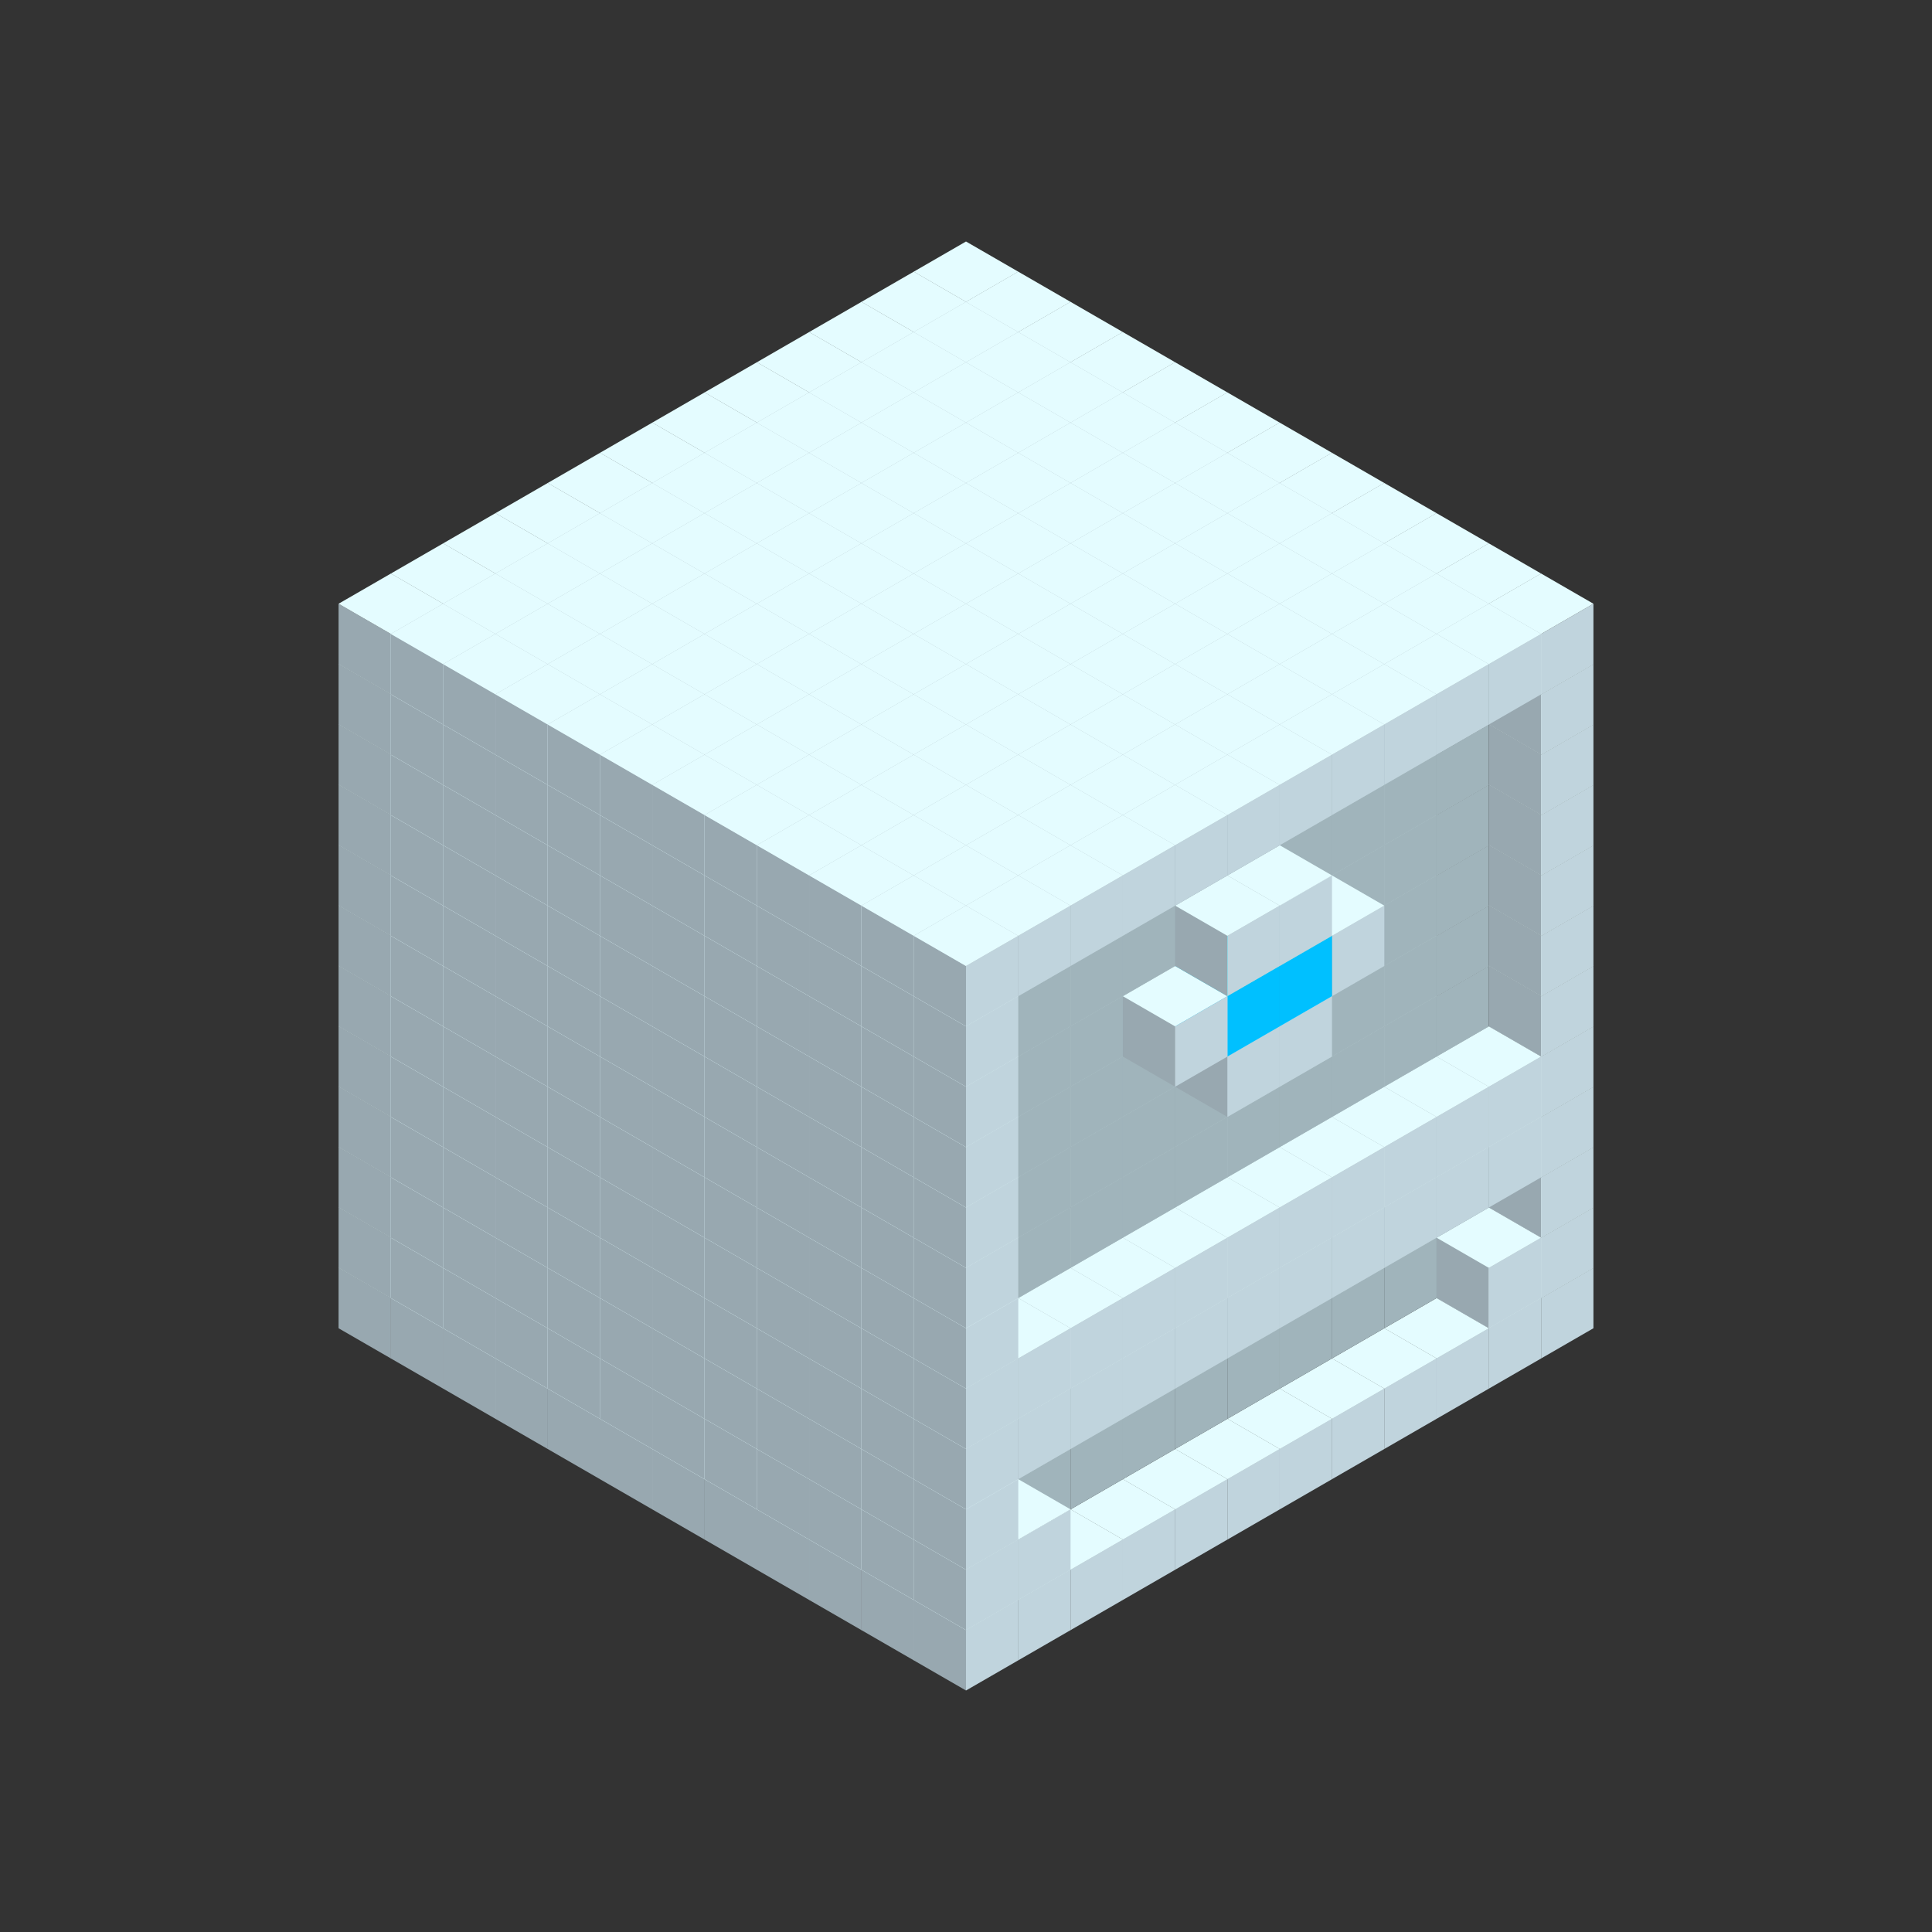 
<svg width='600' height='600' viewBox='4436371 5550000 3200000 3200000' xmlns='http://www.w3.org/2000/svg' xmlns:xlink='http://www.w3.org/1999/xlink'>
<rect x="4436371" y="5550000" width="3200000" height="3200000" fill="#333333" stroke="none"/>
<use xlink:href='#v-0x0000012e-1' transform='translate(983738,3600000)'/>
<use xlink:href='#v-0x0000012e-1' transform='translate(1070341,3650000)'/>
<use xlink:href='#v-0x0000012e-1' transform='translate(1156944,3700000)'/>
<use xlink:href='#v-0x0000012e-1' transform='translate(1243547,3750000)'/>
<use xlink:href='#v-0x0000012e-1' transform='translate(1330150,3800000)'/>
<use xlink:href='#v-0x0000012e-1' transform='translate(1416753,3850000)'/>
<use xlink:href='#v-0x0000012e-1' transform='translate(1503356,3900000)'/>
<use xlink:href='#v-0x0000012e-1' transform='translate(1589959,3950000)'/>
<use xlink:href='#v-0x0000012e-1' transform='translate(1676562,4000000)'/>
<use xlink:href='#v-0x0000012e-1' transform='translate(1763165,4050000)'/>
<use xlink:href='#v-0x0000012e-1' transform='translate(1849768,4100000)'/>
<use xlink:href='#v-0x0000012e-1' transform='translate(2889004,3600000)'/>
<use xlink:href='#v-0x0000012e-1' transform='translate(2802401,3650000)'/>
<use xlink:href='#v-0x0000012e-1' transform='translate(2715798,3700000)'/>
<use xlink:href='#v-0x0000012e-1' transform='translate(2629195,3750000)'/>
<use xlink:href='#v-0x0000012e-1' transform='translate(2542592,3800000)'/>
<use xlink:href='#v-0x0000012e-1' transform='translate(2455989,3850000)'/>
<use xlink:href='#v-0x0000012e-1' transform='translate(2369386,3900000)'/>
<use xlink:href='#v-0x0000012e-1' transform='translate(2282783,3950000)'/>
<use xlink:href='#v-0x0000012e-1' transform='translate(2196180,4000000)'/>
<use xlink:href='#v-0x0000012e-1' transform='translate(2109577,4050000)'/>
<use xlink:href='#v-0x0000012e-1' transform='translate(2022974,4100000)'/>
<use xlink:href='#v-0x0000012e-1' transform='translate(1936371,4150000)'/>
<use xlink:href='#v-0x0000012e-1' transform='translate(983738,3500000)'/>
<use xlink:href='#v-0x0000012e-1' transform='translate(1070341,3550000)'/>
<use xlink:href='#v-0x0000012e-1' transform='translate(1156944,3600000)'/>
<use xlink:href='#v-0x0000012e-1' transform='translate(1243547,3650000)'/>
<use xlink:href='#v-0x0000012e-1' transform='translate(1330150,3700000)'/>
<use xlink:href='#v-0x0000012e-1' transform='translate(1416753,3750000)'/>
<use xlink:href='#v-0x0000012e-1' transform='translate(1503356,3800000)'/>
<use xlink:href='#v-0x0000012e-1' transform='translate(1589959,3850000)'/>
<use xlink:href='#v-0x0000012e-1' transform='translate(1676562,3900000)'/>
<use xlink:href='#v-0x0000012e-1' transform='translate(1763165,3950000)'/>
<use xlink:href='#v-0x0000012e-2' transform='translate(2715798,3500000)'/>
<use xlink:href='#v-0x0000012e-2' transform='translate(2629195,3550000)'/>
<use xlink:href='#v-0x0000012e-2' transform='translate(2542592,3600000)'/>
<use xlink:href='#v-0x0000012e-2' transform='translate(2455989,3650000)'/>
<use xlink:href='#v-0x0000012e-2' transform='translate(2369386,3700000)'/>
<use xlink:href='#v-0x0000012e-2' transform='translate(2282783,3750000)'/>
<use xlink:href='#v-0x0000012e-2' transform='translate(2196180,3800000)'/>
<use xlink:href='#v-0x0000012e-2' transform='translate(2109577,3850000)'/>
<use xlink:href='#v-0x0000012e-2' transform='translate(2022974,3900000)'/>
<use xlink:href='#v-0x0000012e-2' transform='translate(1936371,3950000)'/>
<use xlink:href='#v-0x0000012e-1' transform='translate(1849768,4000000)'/>
<use xlink:href='#v-0x0000012e-1' transform='translate(2889004,3500000)'/>
<use xlink:href='#v-0x0000012e-1' transform='translate(2802401,3550000)'/>
<use xlink:href='#v-0x0000012e-1' transform='translate(2022974,4000000)'/>
<use xlink:href='#v-0x0000012e-1' transform='translate(1936371,4050000)'/>
<use xlink:href='#v-0x0000012e-1' transform='translate(983738,3400000)'/>
<use xlink:href='#v-0x0000012e-1' transform='translate(1070341,3450000)'/>
<use xlink:href='#v-0x0000012e-1' transform='translate(1156944,3500000)'/>
<use xlink:href='#v-0x0000012e-1' transform='translate(1243547,3550000)'/>
<use xlink:href='#v-0x0000012e-1' transform='translate(1330150,3600000)'/>
<use xlink:href='#v-0x0000012e-1' transform='translate(1416753,3650000)'/>
<use xlink:href='#v-0x0000012e-1' transform='translate(1503356,3700000)'/>
<use xlink:href='#v-0x0000012e-1' transform='translate(1589959,3750000)'/>
<use xlink:href='#v-0x0000012e-1' transform='translate(1676562,3800000)'/>
<use xlink:href='#v-0x0000012e-1' transform='translate(1763165,3850000)'/>
<use xlink:href='#v-0x0000012e-2' transform='translate(2715798,3400000)'/>
<use xlink:href='#v-0x0000012e-2' transform='translate(2629195,3450000)'/>
<use xlink:href='#v-0x0000012e-2' transform='translate(2542592,3500000)'/>
<use xlink:href='#v-0x0000012e-2' transform='translate(2455989,3550000)'/>
<use xlink:href='#v-0x0000012e-2' transform='translate(2369386,3600000)'/>
<use xlink:href='#v-0x0000012e-2' transform='translate(2282783,3650000)'/>
<use xlink:href='#v-0x0000012e-2' transform='translate(2196180,3700000)'/>
<use xlink:href='#v-0x0000012e-2' transform='translate(2109577,3750000)'/>
<use xlink:href='#v-0x0000012e-2' transform='translate(2022974,3800000)'/>
<use xlink:href='#v-0x0000012e-2' transform='translate(1936371,3850000)'/>
<use xlink:href='#v-0x0000012e-1' transform='translate(1849768,3900000)'/>
<use xlink:href='#v-0x0000012e-1' transform='translate(2889004,3400000)'/>
<use xlink:href='#v-0x0000012e-1' transform='translate(1936371,3950000)'/>
<use xlink:href='#v-0x0000012e-1' transform='translate(983738,3300000)'/>
<use xlink:href='#v-0x0000012e-1' transform='translate(1070341,3350000)'/>
<use xlink:href='#v-0x0000012e-1' transform='translate(1156944,3400000)'/>
<use xlink:href='#v-0x0000012e-1' transform='translate(1243547,3450000)'/>
<use xlink:href='#v-0x0000012e-1' transform='translate(1330150,3500000)'/>
<use xlink:href='#v-0x0000012e-1' transform='translate(1416753,3550000)'/>
<use xlink:href='#v-0x0000012e-1' transform='translate(1503356,3600000)'/>
<use xlink:href='#v-0x0000012e-1' transform='translate(1589959,3650000)'/>
<use xlink:href='#v-0x0000012e-1' transform='translate(1676562,3700000)'/>
<use xlink:href='#v-0x0000012e-1' transform='translate(1763165,3750000)'/>
<use xlink:href='#v-0x0000012e-2' transform='translate(2715798,3300000)'/>
<use xlink:href='#v-0x0000012e-2' transform='translate(2629195,3350000)'/>
<use xlink:href='#v-0x0000012e-2' transform='translate(2542592,3400000)'/>
<use xlink:href='#v-0x0000012e-2' transform='translate(2455989,3450000)'/>
<use xlink:href='#v-0x0000012e-2' transform='translate(2369386,3500000)'/>
<use xlink:href='#v-0x0000012e-2' transform='translate(2282783,3550000)'/>
<use xlink:href='#v-0x0000012e-2' transform='translate(2196180,3600000)'/>
<use xlink:href='#v-0x0000012e-2' transform='translate(2109577,3650000)'/>
<use xlink:href='#v-0x0000012e-2' transform='translate(2022974,3700000)'/>
<use xlink:href='#v-0x0000012e-2' transform='translate(1936371,3750000)'/>
<use xlink:href='#v-0x0000012e-1' transform='translate(1849768,3800000)'/>
<use xlink:href='#v-0x0000012e-1' transform='translate(2889004,3300000)'/>
<use xlink:href='#v-0x0000012e-1' transform='translate(2802401,3350000)'/>
<use xlink:href='#v-0x0000012e-1' transform='translate(2715798,3400000)'/>
<use xlink:href='#v-0x0000012e-1' transform='translate(2629195,3450000)'/>
<use xlink:href='#v-0x0000012e-1' transform='translate(2542592,3500000)'/>
<use xlink:href='#v-0x0000012e-1' transform='translate(2455989,3550000)'/>
<use xlink:href='#v-0x0000012e-1' transform='translate(2369386,3600000)'/>
<use xlink:href='#v-0x0000012e-1' transform='translate(2282783,3650000)'/>
<use xlink:href='#v-0x0000012e-1' transform='translate(2196180,3700000)'/>
<use xlink:href='#v-0x0000012e-1' transform='translate(2109577,3750000)'/>
<use xlink:href='#v-0x0000012e-1' transform='translate(2022974,3800000)'/>
<use xlink:href='#v-0x0000012e-1' transform='translate(1936371,3850000)'/>
<use xlink:href='#v-0x0000012e-1' transform='translate(983738,3200000)'/>
<use xlink:href='#v-0x0000012e-1' transform='translate(1070341,3250000)'/>
<use xlink:href='#v-0x0000012e-1' transform='translate(1156944,3300000)'/>
<use xlink:href='#v-0x0000012e-1' transform='translate(1243547,3350000)'/>
<use xlink:href='#v-0x0000012e-1' transform='translate(1330150,3400000)'/>
<use xlink:href='#v-0x0000012e-1' transform='translate(1416753,3450000)'/>
<use xlink:href='#v-0x0000012e-1' transform='translate(1503356,3500000)'/>
<use xlink:href='#v-0x0000012e-1' transform='translate(1589959,3550000)'/>
<use xlink:href='#v-0x0000012e-1' transform='translate(1676562,3600000)'/>
<use xlink:href='#v-0x0000012e-1' transform='translate(1763165,3650000)'/>
<use xlink:href='#v-0x0000012e-2' transform='translate(2715798,3200000)'/>
<use xlink:href='#v-0x0000012e-2' transform='translate(2629195,3250000)'/>
<use xlink:href='#v-0x0000012e-2' transform='translate(2542592,3300000)'/>
<use xlink:href='#v-0x0000012e-2' transform='translate(2455989,3350000)'/>
<use xlink:href='#v-0x0000012e-2' transform='translate(2369386,3400000)'/>
<use xlink:href='#v-0x0000012e-2' transform='translate(2282783,3450000)'/>
<use xlink:href='#v-0x0000012e-2' transform='translate(2196180,3500000)'/>
<use xlink:href='#v-0x0000012e-2' transform='translate(2109577,3550000)'/>
<use xlink:href='#v-0x0000012e-2' transform='translate(2022974,3600000)'/>
<use xlink:href='#v-0x0000012e-2' transform='translate(1936371,3650000)'/>
<use xlink:href='#v-0x0000012e-1' transform='translate(1849768,3700000)'/>
<use xlink:href='#v-0x0000012e-1' transform='translate(2889004,3200000)'/>
<use xlink:href='#v-0x0000012e-1' transform='translate(2802401,3250000)'/>
<use xlink:href='#v-0x0000012e-1' transform='translate(2715798,3300000)'/>
<use xlink:href='#v-0x0000012e-1' transform='translate(2629195,3350000)'/>
<use xlink:href='#v-0x0000012e-1' transform='translate(2542592,3400000)'/>
<use xlink:href='#v-0x0000012e-1' transform='translate(2455989,3450000)'/>
<use xlink:href='#v-0x0000012e-1' transform='translate(2369386,3500000)'/>
<use xlink:href='#v-0x0000012e-1' transform='translate(2282783,3550000)'/>
<use xlink:href='#v-0x0000012e-1' transform='translate(2196180,3600000)'/>
<use xlink:href='#v-0x0000012e-1' transform='translate(2109577,3650000)'/>
<use xlink:href='#v-0x0000012e-1' transform='translate(2022974,3700000)'/>
<use xlink:href='#v-0x0000012e-1' transform='translate(1936371,3750000)'/>
<use xlink:href='#v-0x0000012e-1' transform='translate(983738,3100000)'/>
<use xlink:href='#v-0x0000012e-1' transform='translate(1070341,3150000)'/>
<use xlink:href='#v-0x0000012e-1' transform='translate(1156944,3200000)'/>
<use xlink:href='#v-0x0000012e-1' transform='translate(1243547,3250000)'/>
<use xlink:href='#v-0x0000012e-1' transform='translate(1330150,3300000)'/>
<use xlink:href='#v-0x0000012e-1' transform='translate(1416753,3350000)'/>
<use xlink:href='#v-0x0000012e-1' transform='translate(1503356,3400000)'/>
<use xlink:href='#v-0x0000012e-1' transform='translate(1589959,3450000)'/>
<use xlink:href='#v-0x0000012e-1' transform='translate(1676562,3500000)'/>
<use xlink:href='#v-0x0000012e-1' transform='translate(1763165,3550000)'/>
<use xlink:href='#v-0x0000012e-2' transform='translate(2715798,3100000)'/>
<use xlink:href='#v-0x0000012e-2' transform='translate(2629195,3150000)'/>
<use xlink:href='#v-0x0000012e-2' transform='translate(2542592,3200000)'/>
<use xlink:href='#v-0x0000012e-2' transform='translate(2455989,3250000)'/>
<use xlink:href='#v-0x0000012e-2' transform='translate(2369386,3300000)'/>
<use xlink:href='#v-0x0000012e-2' transform='translate(2282783,3350000)'/>
<use xlink:href='#v-0x0000012e-2' transform='translate(2196180,3400000)'/>
<use xlink:href='#v-0x0000012e-2' transform='translate(2109577,3450000)'/>
<use xlink:href='#v-0x0000012e-2' transform='translate(2022974,3500000)'/>
<use xlink:href='#v-0x0000012e-2' transform='translate(1936371,3550000)'/>
<use xlink:href='#v-0x0000012e-1' transform='translate(1849768,3600000)'/>
<use xlink:href='#v-0x0000012e-1' transform='translate(2889004,3100000)'/>
<use xlink:href='#v-0x0000012e-1' transform='translate(1936371,3650000)'/>
<use xlink:href='#v-0x0000012e-1' transform='translate(983738,3000000)'/>
<use xlink:href='#v-0x0000012e-1' transform='translate(1070341,3050000)'/>
<use xlink:href='#v-0x0000012e-1' transform='translate(1156944,3100000)'/>
<use xlink:href='#v-0x0000012e-1' transform='translate(1243547,3150000)'/>
<use xlink:href='#v-0x0000012e-1' transform='translate(1330150,3200000)'/>
<use xlink:href='#v-0x0000012e-1' transform='translate(1416753,3250000)'/>
<use xlink:href='#v-0x0000012e-1' transform='translate(1503356,3300000)'/>
<use xlink:href='#v-0x0000012e-1' transform='translate(1589959,3350000)'/>
<use xlink:href='#v-0x0000012e-1' transform='translate(1676562,3400000)'/>
<use xlink:href='#v-0x0000012e-1' transform='translate(1763165,3450000)'/>
<use xlink:href='#v-0x0000012e-2' transform='translate(2715798,3000000)'/>
<use xlink:href='#v-0x0000012e-2' transform='translate(2629195,3050000)'/>
<use xlink:href='#v-0x0000012e-2' transform='translate(2542592,3100000)'/>
<use xlink:href='#v-0x0000012e-2' transform='translate(2455989,3150000)'/>
<use xlink:href='#v-0x0000012e-2' transform='translate(2369386,3200000)'/>
<use xlink:href='#v-0x0000012e-2' transform='translate(2282783,3250000)'/>
<use xlink:href='#v-0x0000012e-2' transform='translate(2196180,3300000)'/>
<use xlink:href='#v-0x0000012e-2' transform='translate(2109577,3350000)'/>
<use xlink:href='#v-0x0000012e-2' transform='translate(2022974,3400000)'/>
<use xlink:href='#v-0x0000012e-2' transform='translate(1936371,3450000)'/>
<use xlink:href='#v-0x0000012e-1' transform='translate(1849768,3500000)'/>
<use xlink:href='#v-0x0000012e-1' transform='translate(2889004,3000000)'/>
<use xlink:href='#v-0x0000012e-1' transform='translate(1936371,3550000)'/>
<use xlink:href='#v-0x0000012e-1' transform='translate(983738,2900000)'/>
<use xlink:href='#v-0x0000012e-1' transform='translate(1070341,2950000)'/>
<use xlink:href='#v-0x0000012e-1' transform='translate(1156944,3000000)'/>
<use xlink:href='#v-0x0000012e-1' transform='translate(1243547,3050000)'/>
<use xlink:href='#v-0x0000012e-1' transform='translate(1330150,3100000)'/>
<use xlink:href='#v-0x0000012e-1' transform='translate(1416753,3150000)'/>
<use xlink:href='#v-0x0000012e-1' transform='translate(1503356,3200000)'/>
<use xlink:href='#v-0x0000012e-1' transform='translate(1589959,3250000)'/>
<use xlink:href='#v-0x0000012e-1' transform='translate(1676562,3300000)'/>
<use xlink:href='#v-0x0000012e-1' transform='translate(1763165,3350000)'/>
<use xlink:href='#v-0x0000012e-2' transform='translate(2715798,2900000)'/>
<use xlink:href='#v-0x0000012e-2' transform='translate(2629195,2950000)'/>
<use xlink:href='#v-0x0000012e-2' transform='translate(2542592,3000000)'/>
<use xlink:href='#v-0x0000012e-2' transform='translate(2455989,3050000)'/>
<use xlink:href='#v-0x0000012e-2' transform='translate(2369386,3100000)'/>
<use xlink:href='#v-0x0000012e-2' transform='translate(2282783,3150000)'/>
<use xlink:href='#v-0x0000012e-2' transform='translate(2196180,3200000)'/>
<use xlink:href='#v-0x0000012e-2' transform='translate(2109577,3250000)'/>
<use xlink:href='#v-0x0000012e-2' transform='translate(2022974,3300000)'/>
<use xlink:href='#v-0x0000012e-2' transform='translate(1936371,3350000)'/>
<use xlink:href='#v-0x0000012e-1' transform='translate(1849768,3400000)'/>
<use xlink:href='#v-0x0000012e-1' transform='translate(2889004,2900000)'/>
<use xlink:href='#v-0x0000012e-1' transform='translate(2455989,3150000)'/>
<use xlink:href='#v-0x0000012e-1' transform='translate(2369386,3200000)'/>
<use xlink:href='#v-0x0000012e-1' transform='translate(1936371,3450000)'/>
<use xlink:href='#v-0x0000012e-1' transform='translate(983738,2800000)'/>
<use xlink:href='#v-0x0000012e-1' transform='translate(1070341,2850000)'/>
<use xlink:href='#v-0x0000012e-1' transform='translate(1156944,2900000)'/>
<use xlink:href='#v-0x0000012e-1' transform='translate(1243547,2950000)'/>
<use xlink:href='#v-0x0000012e-1' transform='translate(1330150,3000000)'/>
<use xlink:href='#v-0x0000012e-1' transform='translate(1416753,3050000)'/>
<use xlink:href='#v-0x0000012e-1' transform='translate(1503356,3100000)'/>
<use xlink:href='#v-0x0000012e-1' transform='translate(1589959,3150000)'/>
<use xlink:href='#v-0x0000012e-1' transform='translate(1676562,3200000)'/>
<use xlink:href='#v-0x0000012e-1' transform='translate(1763165,3250000)'/>
<use xlink:href='#v-0x0000012e-2' transform='translate(2715798,2800000)'/>
<use xlink:href='#v-0x0000012e-2' transform='translate(2629195,2850000)'/>
<use xlink:href='#v-0x0000012e-2' transform='translate(2542592,2900000)'/>
<use xlink:href='#v-0x0000012e-2' transform='translate(2455989,2950000)'/>
<use xlink:href='#v-0x0000012e-2' transform='translate(2369386,3000000)'/>
<use xlink:href='#v-0x0000012e-2' transform='translate(2282783,3050000)'/>
<use xlink:href='#v-0x0000012e-2' transform='translate(2196180,3100000)'/>
<use xlink:href='#v-0x0000012e-2' transform='translate(2109577,3150000)'/>
<use xlink:href='#v-0x0000012e-2' transform='translate(2022974,3200000)'/>
<use xlink:href='#v-0x0000012e-2' transform='translate(1936371,3250000)'/>
<use xlink:href='#v-0x0000012e-1' transform='translate(1849768,3300000)'/>
<use xlink:href='#v-0x0000012e-1' transform='translate(2889004,2800000)'/>
<use xlink:href='#v-0x0000012e-1' transform='translate(2542592,3000000)'/>
<use xlink:href='#v-0x0000012e-3' transform='translate(2455989,3050000)'/>
<use xlink:href='#v-0x0000012e-3' transform='translate(2369386,3100000)'/>
<use xlink:href='#v-0x0000012e-1' transform='translate(2282783,3150000)'/>
<use xlink:href='#v-0x0000012e-1' transform='translate(1936371,3350000)'/>
<use xlink:href='#v-0x0000012e-1' transform='translate(983738,2700000)'/>
<use xlink:href='#v-0x0000012e-1' transform='translate(1070341,2750000)'/>
<use xlink:href='#v-0x0000012e-1' transform='translate(1156944,2800000)'/>
<use xlink:href='#v-0x0000012e-1' transform='translate(1243547,2850000)'/>
<use xlink:href='#v-0x0000012e-1' transform='translate(1330150,2900000)'/>
<use xlink:href='#v-0x0000012e-1' transform='translate(1416753,2950000)'/>
<use xlink:href='#v-0x0000012e-1' transform='translate(1503356,3000000)'/>
<use xlink:href='#v-0x0000012e-1' transform='translate(1589959,3050000)'/>
<use xlink:href='#v-0x0000012e-1' transform='translate(1676562,3100000)'/>
<use xlink:href='#v-0x0000012e-1' transform='translate(1763165,3150000)'/>
<use xlink:href='#v-0x0000012e-2' transform='translate(2715798,2700000)'/>
<use xlink:href='#v-0x0000012e-2' transform='translate(2629195,2750000)'/>
<use xlink:href='#v-0x0000012e-2' transform='translate(2542592,2800000)'/>
<use xlink:href='#v-0x0000012e-2' transform='translate(2455989,2850000)'/>
<use xlink:href='#v-0x0000012e-2' transform='translate(2369386,2900000)'/>
<use xlink:href='#v-0x0000012e-2' transform='translate(2282783,2950000)'/>
<use xlink:href='#v-0x0000012e-2' transform='translate(2196180,3000000)'/>
<use xlink:href='#v-0x0000012e-2' transform='translate(2109577,3050000)'/>
<use xlink:href='#v-0x0000012e-2' transform='translate(2022974,3100000)'/>
<use xlink:href='#v-0x0000012e-2' transform='translate(1936371,3150000)'/>
<use xlink:href='#v-0x0000012e-1' transform='translate(1849768,3200000)'/>
<use xlink:href='#v-0x0000012e-1' transform='translate(2889004,2700000)'/>
<use xlink:href='#v-0x0000012e-1' transform='translate(2455989,2950000)'/>
<use xlink:href='#v-0x0000012e-1' transform='translate(2369386,3000000)'/>
<use xlink:href='#v-0x0000012e-1' transform='translate(1936371,3250000)'/>
<use xlink:href='#v-0x0000012e-1' transform='translate(983738,2600000)'/>
<use xlink:href='#v-0x0000012e-1' transform='translate(1070341,2650000)'/>
<use xlink:href='#v-0x0000012e-1' transform='translate(1156944,2700000)'/>
<use xlink:href='#v-0x0000012e-1' transform='translate(1243547,2750000)'/>
<use xlink:href='#v-0x0000012e-1' transform='translate(1330150,2800000)'/>
<use xlink:href='#v-0x0000012e-1' transform='translate(1416753,2850000)'/>
<use xlink:href='#v-0x0000012e-1' transform='translate(1503356,2900000)'/>
<use xlink:href='#v-0x0000012e-1' transform='translate(1589959,2950000)'/>
<use xlink:href='#v-0x0000012e-1' transform='translate(1676562,3000000)'/>
<use xlink:href='#v-0x0000012e-1' transform='translate(1763165,3050000)'/>
<use xlink:href='#v-0x0000012e-2' transform='translate(2715798,2600000)'/>
<use xlink:href='#v-0x0000012e-2' transform='translate(2629195,2650000)'/>
<use xlink:href='#v-0x0000012e-2' transform='translate(2542592,2700000)'/>
<use xlink:href='#v-0x0000012e-2' transform='translate(2455989,2750000)'/>
<use xlink:href='#v-0x0000012e-2' transform='translate(2369386,2800000)'/>
<use xlink:href='#v-0x0000012e-2' transform='translate(2282783,2850000)'/>
<use xlink:href='#v-0x0000012e-2' transform='translate(2196180,2900000)'/>
<use xlink:href='#v-0x0000012e-2' transform='translate(2109577,2950000)'/>
<use xlink:href='#v-0x0000012e-2' transform='translate(2022974,3000000)'/>
<use xlink:href='#v-0x0000012e-2' transform='translate(1936371,3050000)'/>
<use xlink:href='#v-0x0000012e-1' transform='translate(1849768,3100000)'/>
<use xlink:href='#v-0x0000012e-1' transform='translate(2889004,2600000)'/>
<use xlink:href='#v-0x0000012e-1' transform='translate(1936371,3150000)'/>
<use xlink:href='#v-0x0000012e-1' transform='translate(1936371,1950000)'/>
<use xlink:href='#v-0x0000012e-1' transform='translate(1849768,2000000)'/>
<use xlink:href='#v-0x0000012e-1' transform='translate(1763165,2050000)'/>
<use xlink:href='#v-0x0000012e-1' transform='translate(1676562,2100000)'/>
<use xlink:href='#v-0x0000012e-1' transform='translate(1589959,2150000)'/>
<use xlink:href='#v-0x0000012e-1' transform='translate(1503356,2200000)'/>
<use xlink:href='#v-0x0000012e-1' transform='translate(1416753,2250000)'/>
<use xlink:href='#v-0x0000012e-1' transform='translate(1330150,2300000)'/>
<use xlink:href='#v-0x0000012e-1' transform='translate(1243547,2350000)'/>
<use xlink:href='#v-0x0000012e-1' transform='translate(1156944,2400000)'/>
<use xlink:href='#v-0x0000012e-1' transform='translate(1070341,2450000)'/>
<use xlink:href='#v-0x0000012e-1' transform='translate(983738,2500000)'/>
<use xlink:href='#v-0x0000012e-1' transform='translate(2022974,2000000)'/>
<use xlink:href='#v-0x0000012e-1' transform='translate(1936371,2050000)'/>
<use xlink:href='#v-0x0000012e-1' transform='translate(1849768,2100000)'/>
<use xlink:href='#v-0x0000012e-1' transform='translate(1763165,2150000)'/>
<use xlink:href='#v-0x0000012e-1' transform='translate(1676562,2200000)'/>
<use xlink:href='#v-0x0000012e-1' transform='translate(1589959,2250000)'/>
<use xlink:href='#v-0x0000012e-1' transform='translate(1503356,2300000)'/>
<use xlink:href='#v-0x0000012e-1' transform='translate(1416753,2350000)'/>
<use xlink:href='#v-0x0000012e-1' transform='translate(1330150,2400000)'/>
<use xlink:href='#v-0x0000012e-1' transform='translate(1243547,2450000)'/>
<use xlink:href='#v-0x0000012e-1' transform='translate(1156944,2500000)'/>
<use xlink:href='#v-0x0000012e-1' transform='translate(1070341,2550000)'/>
<use xlink:href='#v-0x0000012e-1' transform='translate(2109577,2050000)'/>
<use xlink:href='#v-0x0000012e-1' transform='translate(2022974,2100000)'/>
<use xlink:href='#v-0x0000012e-1' transform='translate(1936371,2150000)'/>
<use xlink:href='#v-0x0000012e-1' transform='translate(1849768,2200000)'/>
<use xlink:href='#v-0x0000012e-1' transform='translate(1763165,2250000)'/>
<use xlink:href='#v-0x0000012e-1' transform='translate(1676562,2300000)'/>
<use xlink:href='#v-0x0000012e-1' transform='translate(1589959,2350000)'/>
<use xlink:href='#v-0x0000012e-1' transform='translate(1503356,2400000)'/>
<use xlink:href='#v-0x0000012e-1' transform='translate(1416753,2450000)'/>
<use xlink:href='#v-0x0000012e-1' transform='translate(1330150,2500000)'/>
<use xlink:href='#v-0x0000012e-1' transform='translate(1243547,2550000)'/>
<use xlink:href='#v-0x0000012e-1' transform='translate(1156944,2600000)'/>
<use xlink:href='#v-0x0000012e-1' transform='translate(2196180,2100000)'/>
<use xlink:href='#v-0x0000012e-1' transform='translate(2109577,2150000)'/>
<use xlink:href='#v-0x0000012e-1' transform='translate(2022974,2200000)'/>
<use xlink:href='#v-0x0000012e-1' transform='translate(1936371,2250000)'/>
<use xlink:href='#v-0x0000012e-1' transform='translate(1849768,2300000)'/>
<use xlink:href='#v-0x0000012e-1' transform='translate(1763165,2350000)'/>
<use xlink:href='#v-0x0000012e-1' transform='translate(1676562,2400000)'/>
<use xlink:href='#v-0x0000012e-1' transform='translate(1589959,2450000)'/>
<use xlink:href='#v-0x0000012e-1' transform='translate(1503356,2500000)'/>
<use xlink:href='#v-0x0000012e-1' transform='translate(1416753,2550000)'/>
<use xlink:href='#v-0x0000012e-1' transform='translate(1330150,2600000)'/>
<use xlink:href='#v-0x0000012e-1' transform='translate(1243547,2650000)'/>
<use xlink:href='#v-0x0000012e-1' transform='translate(2282783,2150000)'/>
<use xlink:href='#v-0x0000012e-1' transform='translate(2196180,2200000)'/>
<use xlink:href='#v-0x0000012e-1' transform='translate(2109577,2250000)'/>
<use xlink:href='#v-0x0000012e-1' transform='translate(2022974,2300000)'/>
<use xlink:href='#v-0x0000012e-1' transform='translate(1936371,2350000)'/>
<use xlink:href='#v-0x0000012e-1' transform='translate(1849768,2400000)'/>
<use xlink:href='#v-0x0000012e-1' transform='translate(1763165,2450000)'/>
<use xlink:href='#v-0x0000012e-1' transform='translate(1676562,2500000)'/>
<use xlink:href='#v-0x0000012e-1' transform='translate(1589959,2550000)'/>
<use xlink:href='#v-0x0000012e-1' transform='translate(1503356,2600000)'/>
<use xlink:href='#v-0x0000012e-1' transform='translate(1416753,2650000)'/>
<use xlink:href='#v-0x0000012e-1' transform='translate(1330150,2700000)'/>
<use xlink:href='#v-0x0000012e-1' transform='translate(2369386,2200000)'/>
<use xlink:href='#v-0x0000012e-1' transform='translate(2282783,2250000)'/>
<use xlink:href='#v-0x0000012e-1' transform='translate(2196180,2300000)'/>
<use xlink:href='#v-0x0000012e-1' transform='translate(2109577,2350000)'/>
<use xlink:href='#v-0x0000012e-1' transform='translate(2022974,2400000)'/>
<use xlink:href='#v-0x0000012e-1' transform='translate(1936371,2450000)'/>
<use xlink:href='#v-0x0000012e-1' transform='translate(1849768,2500000)'/>
<use xlink:href='#v-0x0000012e-1' transform='translate(1763165,2550000)'/>
<use xlink:href='#v-0x0000012e-1' transform='translate(1676562,2600000)'/>
<use xlink:href='#v-0x0000012e-1' transform='translate(1589959,2650000)'/>
<use xlink:href='#v-0x0000012e-1' transform='translate(1503356,2700000)'/>
<use xlink:href='#v-0x0000012e-1' transform='translate(1416753,2750000)'/>
<use xlink:href='#v-0x0000012e-1' transform='translate(2455989,2250000)'/>
<use xlink:href='#v-0x0000012e-1' transform='translate(2369386,2300000)'/>
<use xlink:href='#v-0x0000012e-1' transform='translate(2282783,2350000)'/>
<use xlink:href='#v-0x0000012e-1' transform='translate(2196180,2400000)'/>
<use xlink:href='#v-0x0000012e-1' transform='translate(2109577,2450000)'/>
<use xlink:href='#v-0x0000012e-1' transform='translate(2022974,2500000)'/>
<use xlink:href='#v-0x0000012e-1' transform='translate(1936371,2550000)'/>
<use xlink:href='#v-0x0000012e-1' transform='translate(1849768,2600000)'/>
<use xlink:href='#v-0x0000012e-1' transform='translate(1763165,2650000)'/>
<use xlink:href='#v-0x0000012e-1' transform='translate(1676562,2700000)'/>
<use xlink:href='#v-0x0000012e-1' transform='translate(1589959,2750000)'/>
<use xlink:href='#v-0x0000012e-1' transform='translate(1503356,2800000)'/>
<use xlink:href='#v-0x0000012e-1' transform='translate(2542592,2300000)'/>
<use xlink:href='#v-0x0000012e-1' transform='translate(2455989,2350000)'/>
<use xlink:href='#v-0x0000012e-1' transform='translate(2369386,2400000)'/>
<use xlink:href='#v-0x0000012e-1' transform='translate(2282783,2450000)'/>
<use xlink:href='#v-0x0000012e-1' transform='translate(2196180,2500000)'/>
<use xlink:href='#v-0x0000012e-1' transform='translate(2109577,2550000)'/>
<use xlink:href='#v-0x0000012e-1' transform='translate(2022974,2600000)'/>
<use xlink:href='#v-0x0000012e-1' transform='translate(1936371,2650000)'/>
<use xlink:href='#v-0x0000012e-1' transform='translate(1849768,2700000)'/>
<use xlink:href='#v-0x0000012e-1' transform='translate(1763165,2750000)'/>
<use xlink:href='#v-0x0000012e-1' transform='translate(1676562,2800000)'/>
<use xlink:href='#v-0x0000012e-1' transform='translate(1589959,2850000)'/>
<use xlink:href='#v-0x0000012e-1' transform='translate(2629195,2350000)'/>
<use xlink:href='#v-0x0000012e-1' transform='translate(2542592,2400000)'/>
<use xlink:href='#v-0x0000012e-1' transform='translate(2455989,2450000)'/>
<use xlink:href='#v-0x0000012e-1' transform='translate(2369386,2500000)'/>
<use xlink:href='#v-0x0000012e-1' transform='translate(2282783,2550000)'/>
<use xlink:href='#v-0x0000012e-1' transform='translate(2196180,2600000)'/>
<use xlink:href='#v-0x0000012e-1' transform='translate(2109577,2650000)'/>
<use xlink:href='#v-0x0000012e-1' transform='translate(2022974,2700000)'/>
<use xlink:href='#v-0x0000012e-1' transform='translate(1936371,2750000)'/>
<use xlink:href='#v-0x0000012e-1' transform='translate(1849768,2800000)'/>
<use xlink:href='#v-0x0000012e-1' transform='translate(1763165,2850000)'/>
<use xlink:href='#v-0x0000012e-1' transform='translate(1676562,2900000)'/>
<use xlink:href='#v-0x0000012e-1' transform='translate(2715798,2400000)'/>
<use xlink:href='#v-0x0000012e-1' transform='translate(2629195,2450000)'/>
<use xlink:href='#v-0x0000012e-1' transform='translate(2542592,2500000)'/>
<use xlink:href='#v-0x0000012e-1' transform='translate(2455989,2550000)'/>
<use xlink:href='#v-0x0000012e-1' transform='translate(2369386,2600000)'/>
<use xlink:href='#v-0x0000012e-1' transform='translate(2282783,2650000)'/>
<use xlink:href='#v-0x0000012e-1' transform='translate(2196180,2700000)'/>
<use xlink:href='#v-0x0000012e-1' transform='translate(2109577,2750000)'/>
<use xlink:href='#v-0x0000012e-1' transform='translate(2022974,2800000)'/>
<use xlink:href='#v-0x0000012e-1' transform='translate(1936371,2850000)'/>
<use xlink:href='#v-0x0000012e-1' transform='translate(1849768,2900000)'/>
<use xlink:href='#v-0x0000012e-1' transform='translate(1763165,2950000)'/>
<use xlink:href='#v-0x0000012e-1' transform='translate(2802401,2450000)'/>
<use xlink:href='#v-0x0000012e-1' transform='translate(2715798,2500000)'/>
<use xlink:href='#v-0x0000012e-1' transform='translate(2629195,2550000)'/>
<use xlink:href='#v-0x0000012e-1' transform='translate(2542592,2600000)'/>
<use xlink:href='#v-0x0000012e-1' transform='translate(2455989,2650000)'/>
<use xlink:href='#v-0x0000012e-1' transform='translate(2369386,2700000)'/>
<use xlink:href='#v-0x0000012e-1' transform='translate(2282783,2750000)'/>
<use xlink:href='#v-0x0000012e-1' transform='translate(2196180,2800000)'/>
<use xlink:href='#v-0x0000012e-1' transform='translate(2109577,2850000)'/>
<use xlink:href='#v-0x0000012e-1' transform='translate(2022974,2900000)'/>
<use xlink:href='#v-0x0000012e-1' transform='translate(1936371,2950000)'/>
<use xlink:href='#v-0x0000012e-1' transform='translate(1849768,3000000)'/>
<use xlink:href='#v-0x0000012e-1' transform='translate(2889004,2500000)'/>
<use xlink:href='#v-0x0000012e-1' transform='translate(2802401,2550000)'/>
<use xlink:href='#v-0x0000012e-1' transform='translate(2715798,2600000)'/>
<use xlink:href='#v-0x0000012e-1' transform='translate(2629195,2650000)'/>
<use xlink:href='#v-0x0000012e-1' transform='translate(2542592,2700000)'/>
<use xlink:href='#v-0x0000012e-1' transform='translate(2455989,2750000)'/>
<use xlink:href='#v-0x0000012e-1' transform='translate(2369386,2800000)'/>
<use xlink:href='#v-0x0000012e-1' transform='translate(2282783,2850000)'/>
<use xlink:href='#v-0x0000012e-1' transform='translate(2196180,2900000)'/>
<use xlink:href='#v-0x0000012e-1' transform='translate(2109577,2950000)'/>
<use xlink:href='#v-0x0000012e-1' transform='translate(2022974,3000000)'/>
<use xlink:href='#v-0x0000012e-1' transform='translate(1936371,3050000)'/>
<defs>
<g id='v-0x0000012e-1'>
<polygon points='4100000,4100000 4100000,4200000 4013397,4150000 4013397,4050000' fill='#98a8b0'/>
<polygon points='4100000,4100000 4100000,4200000 4186602,4150000 4186602,4050000' fill='#c0d4dd'/>
<polygon points='4100000,4100000 4013397,4050000 4100000,4000000 4186602,4050000' fill='#e4fcff'/>
</g>
<g id='v-0x0000012e-2'>
<polygon points='4100000,4100000 4100000,4200000 4013397,4150000 4013397,4050000' fill='#809094'/>
<polygon points='4100000,4100000 4100000,4200000 4186602,4150000 4186602,4050000' fill='#a0b4bb'/>
<polygon points='4100000,4100000 4013397,4050000 4100000,4000000 4186602,4050000' fill='#c0d8de'/>
</g>
<g id='v-0x0000012e-3'>
<polygon points='4100000,4100000 4100000,4200000 4013397,4150000 4013397,4050000' fill='#0098cc'/>
<polygon points='4100000,4100000 4100000,4200000 4186602,4150000 4186602,4050000' fill='#00c0ff'/>
<polygon points='4100000,4100000 4013397,4050000 4100000,4000000 4186602,4050000' fill='#00e4ff'/>
</g>
</defs>
</svg>
